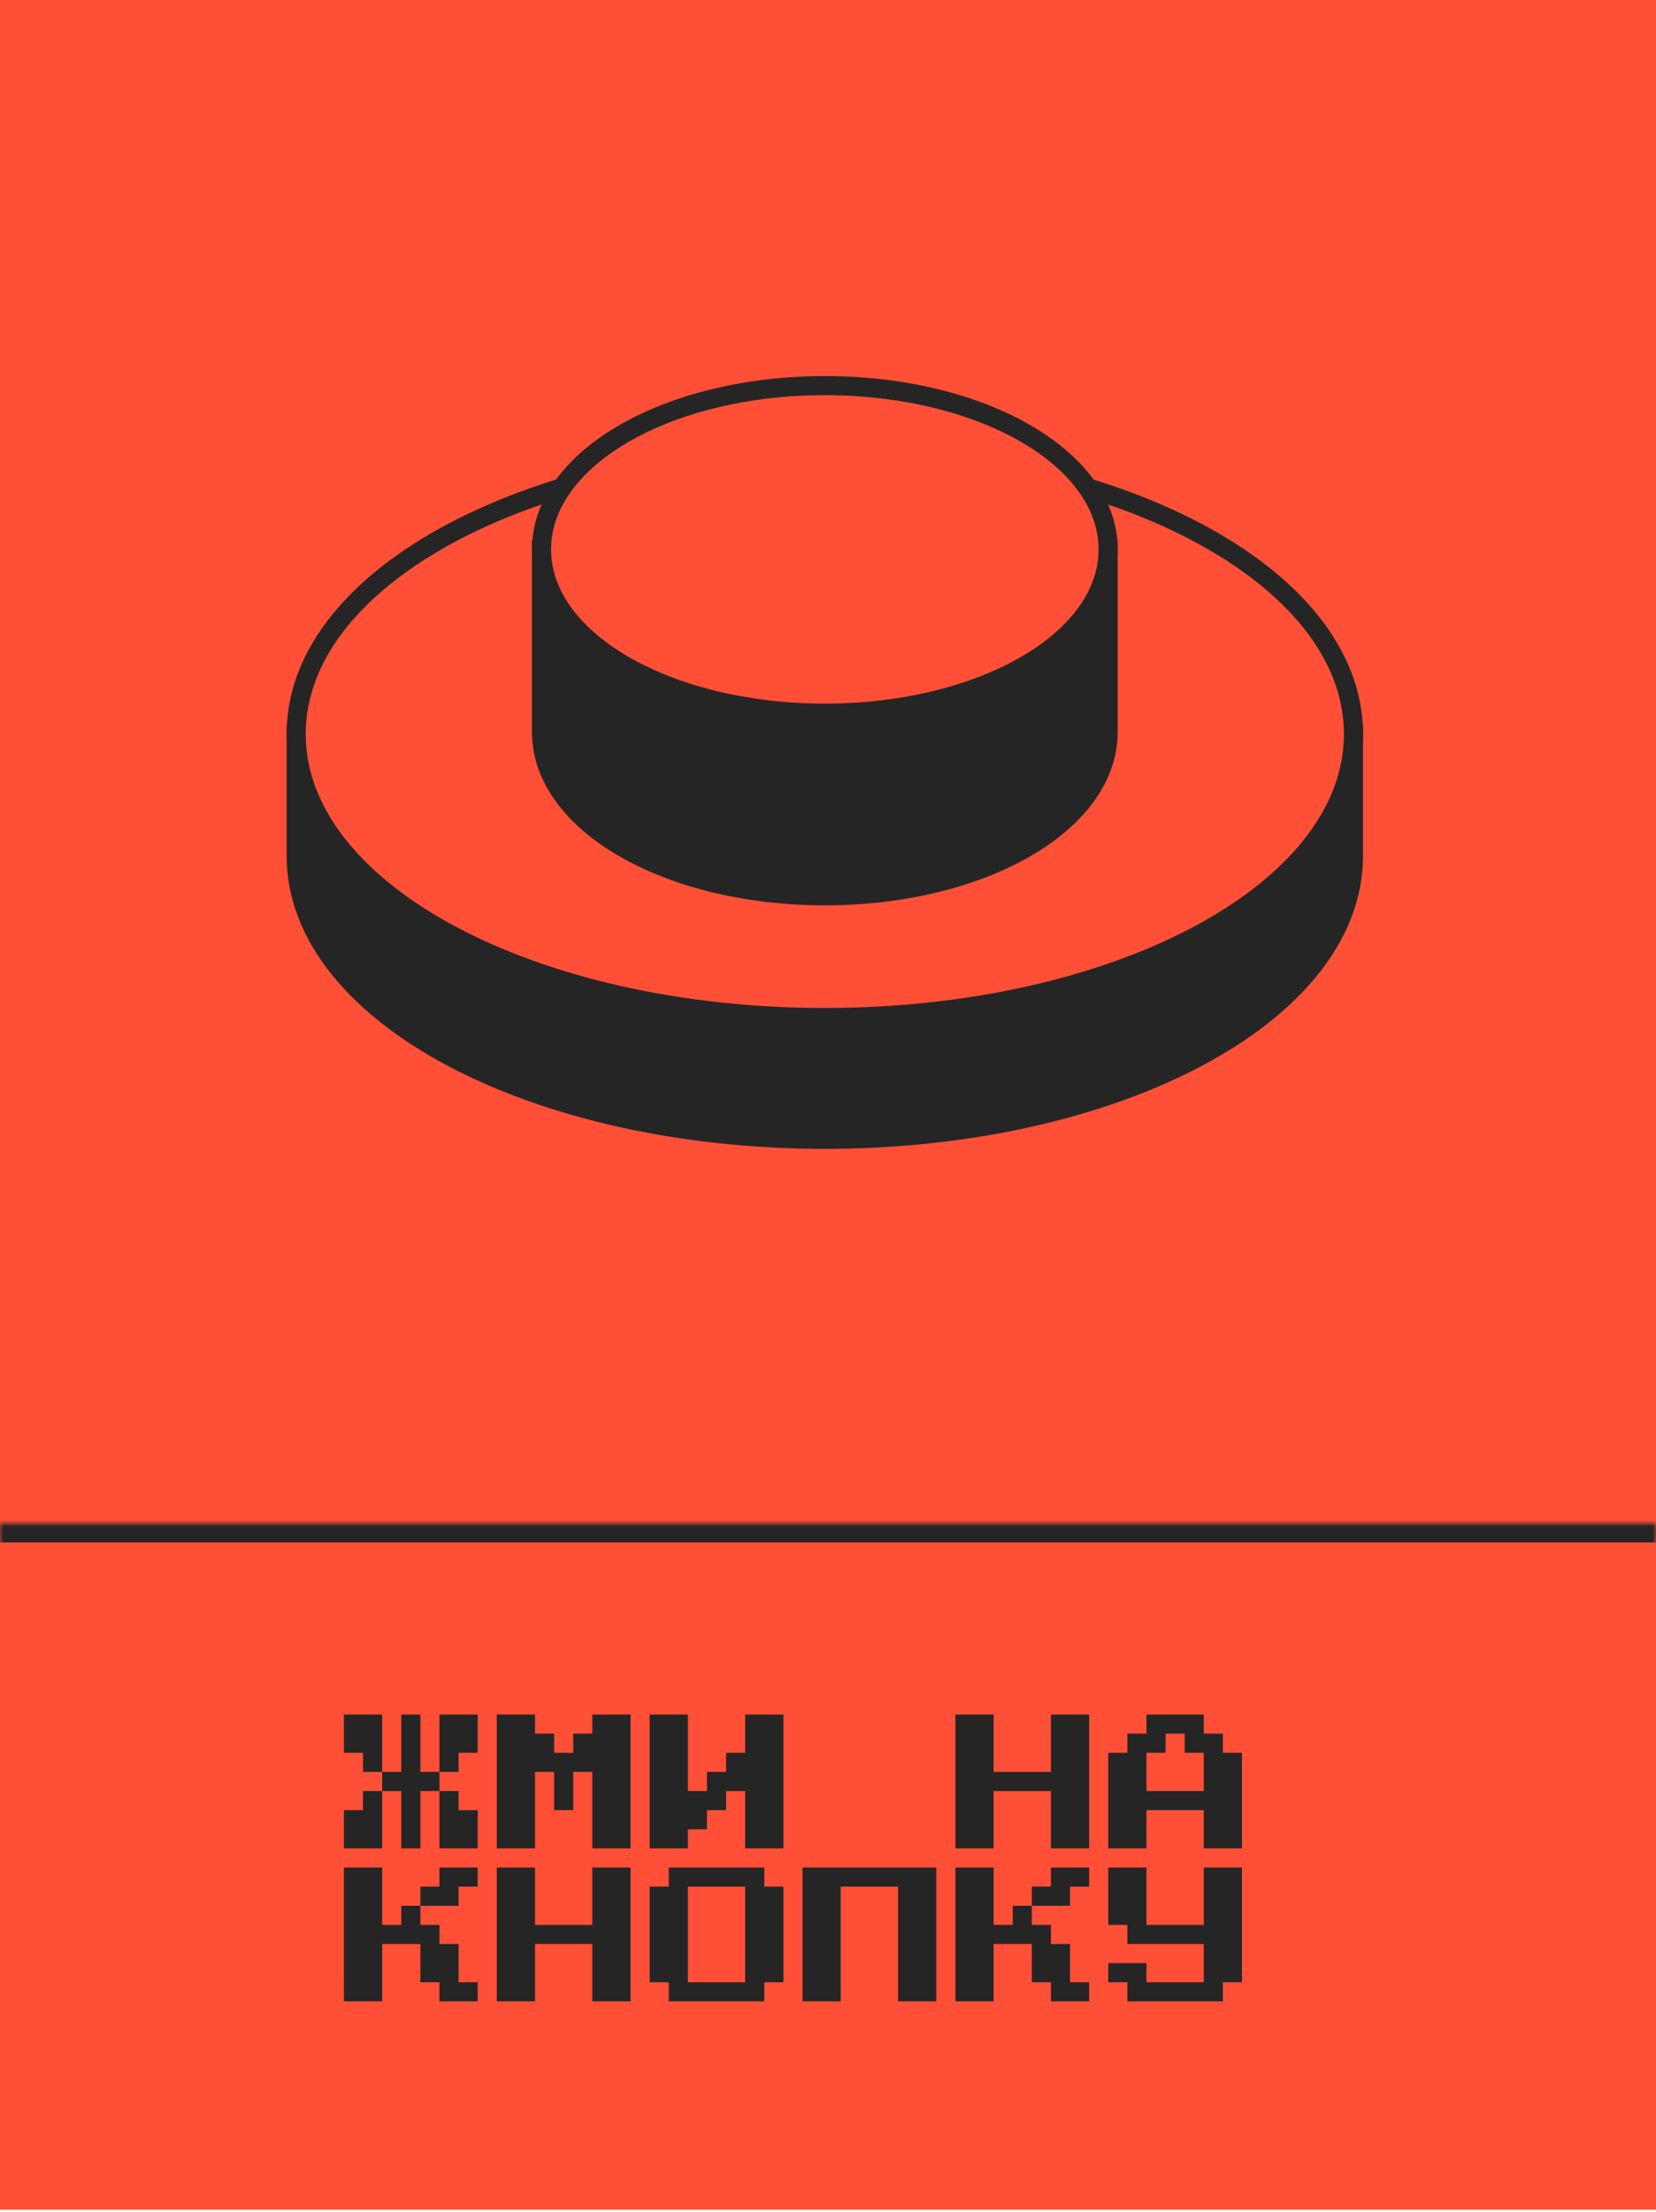 <svg width="260" height="347" viewBox="0 0 260 347" fill="none" xmlns="http://www.w3.org/2000/svg">
<g clip-path="url(#clip0_353_6)">
<rect width="260" height="346.66" fill="#FF4F37"/>
<mask id="path-1-inside-1_353_6" fill="white">
<path d="M0 239H260V347H0V239Z"/>
</mask>
<path d="M0 239H260V347H0V239Z" fill="#FF4F37"/>
<path d="M0 242H260V236H0V242Z" fill="#252525" mask="url(#path-1-inside-1_353_6)"/>
<path d="M60 269V278H57V275H54V269H60ZM66 278H69V281H66V290H63V281H60V278H63V269H66V278ZM75 269V275H72V278H69V269H75ZM57 281H60V290H54V284H57V281ZM69 290V281H72V284H75V290H69ZM78 290V269H84V272H87V275H90V272H93V269H99V290H93V278H90V284H87V278H84V290H78ZM102 290V269H108V281H111V278H114V275H117V269H123V290H117V281H114V284H111V287H108V290H102ZM150 290V269H156V278H165V269H171V290H165V281H156V290H150ZM174 290V275H177V272H180V269H189V272H192V275H195V290H189V284H180V290H174ZM180 281H189V275H186V272H183V275H180V281ZM63 299H66V302H69V305H72V311H75V314H69V311H66V305H60V314H54V293H60V302H63V299ZM75 293V296H72V299H66V296H69V293H75ZM78 314V293H84V302H93V293H99V314H93V305H84V314H78ZM105 314V311H102V296H105V293H120V296H123V311H120V314H105ZM108 311H117V296H108V311ZM126 314V293H147V314H141V296H132V314H126ZM159 299H162V302H165V305H168V311H171V314H165V311H162V305H156V314H150V293H156V302H159V299ZM171 293V296H168V299H162V296H165V293H171ZM177 314V311H174V308H180V311H189V305H177V302H174V293H180V302H189V293H195V311H192V314H177Z" fill="#252525"/>
<path d="M211 115.166H209.5C209.5 126.202 200.991 136.551 186.43 144.23C171.937 151.872 151.812 156.645 129.5 156.645C107.188 156.645 87.063 151.872 72.57 144.23C58.009 136.551 49.5 126.202 49.5 115.166H48H46.5V134.268C46.5 146.968 56.235 158.108 71.171 165.985C86.176 173.897 106.801 178.746 129.5 178.746C152.199 178.746 172.824 173.897 187.829 165.985C202.765 158.108 212.5 146.968 212.5 134.268V115.166H211Z" fill="#252525" stroke="#252525" stroke-width="3"/>
<path d="M129.5 159.645C152.199 159.645 172.824 154.796 187.829 146.883C202.765 139.007 212.5 127.867 212.5 115.166C212.5 102.465 202.765 91.325 187.829 83.449C172.824 75.536 152.199 70.688 129.5 70.688C106.801 70.688 86.176 75.536 71.171 83.449C56.235 91.325 46.5 102.465 46.5 115.166C46.5 127.867 56.235 139.007 71.171 146.883C86.176 154.796 106.801 159.645 129.5 159.645Z" fill="#FF4F37" stroke="#252525" stroke-width="3"/>
<path d="M170.979 86.195C170.979 92.095 166.715 97.74 159.155 101.997C151.641 106.227 141.159 108.891 129.5 108.891C117.841 108.891 107.359 106.227 99.846 101.997C92.285 97.74 88.022 92.095 88.022 86.195H86.522H85.022V114.848C85.022 122.311 90.379 128.763 98.374 133.263C106.415 137.79 117.423 140.543 129.5 140.543C141.577 140.543 152.585 137.79 160.626 133.263C168.621 128.763 173.979 122.311 173.979 114.848V86.195H172.479H170.979Z" fill="#252525" stroke="#252525" stroke-width="3"/>
<path d="M129.5 111.891C141.577 111.891 152.585 109.138 160.626 104.611C168.621 100.111 173.979 93.659 173.979 86.195C173.979 78.732 168.621 72.28 160.626 67.779C152.585 63.253 141.577 60.5 129.5 60.5C117.423 60.5 106.415 63.253 98.374 67.779C90.379 72.28 85.022 78.732 85.022 86.195C85.022 93.659 90.379 100.111 98.374 104.611C106.415 109.138 117.423 111.891 129.5 111.891Z" fill="#FF4F37" stroke="#252525" stroke-width="3"/>
</g>
<defs>
<clipPath id="clip0_353_6">
<rect width="260" height="346.66" fill="white"/>
</clipPath>
</defs>
</svg>
